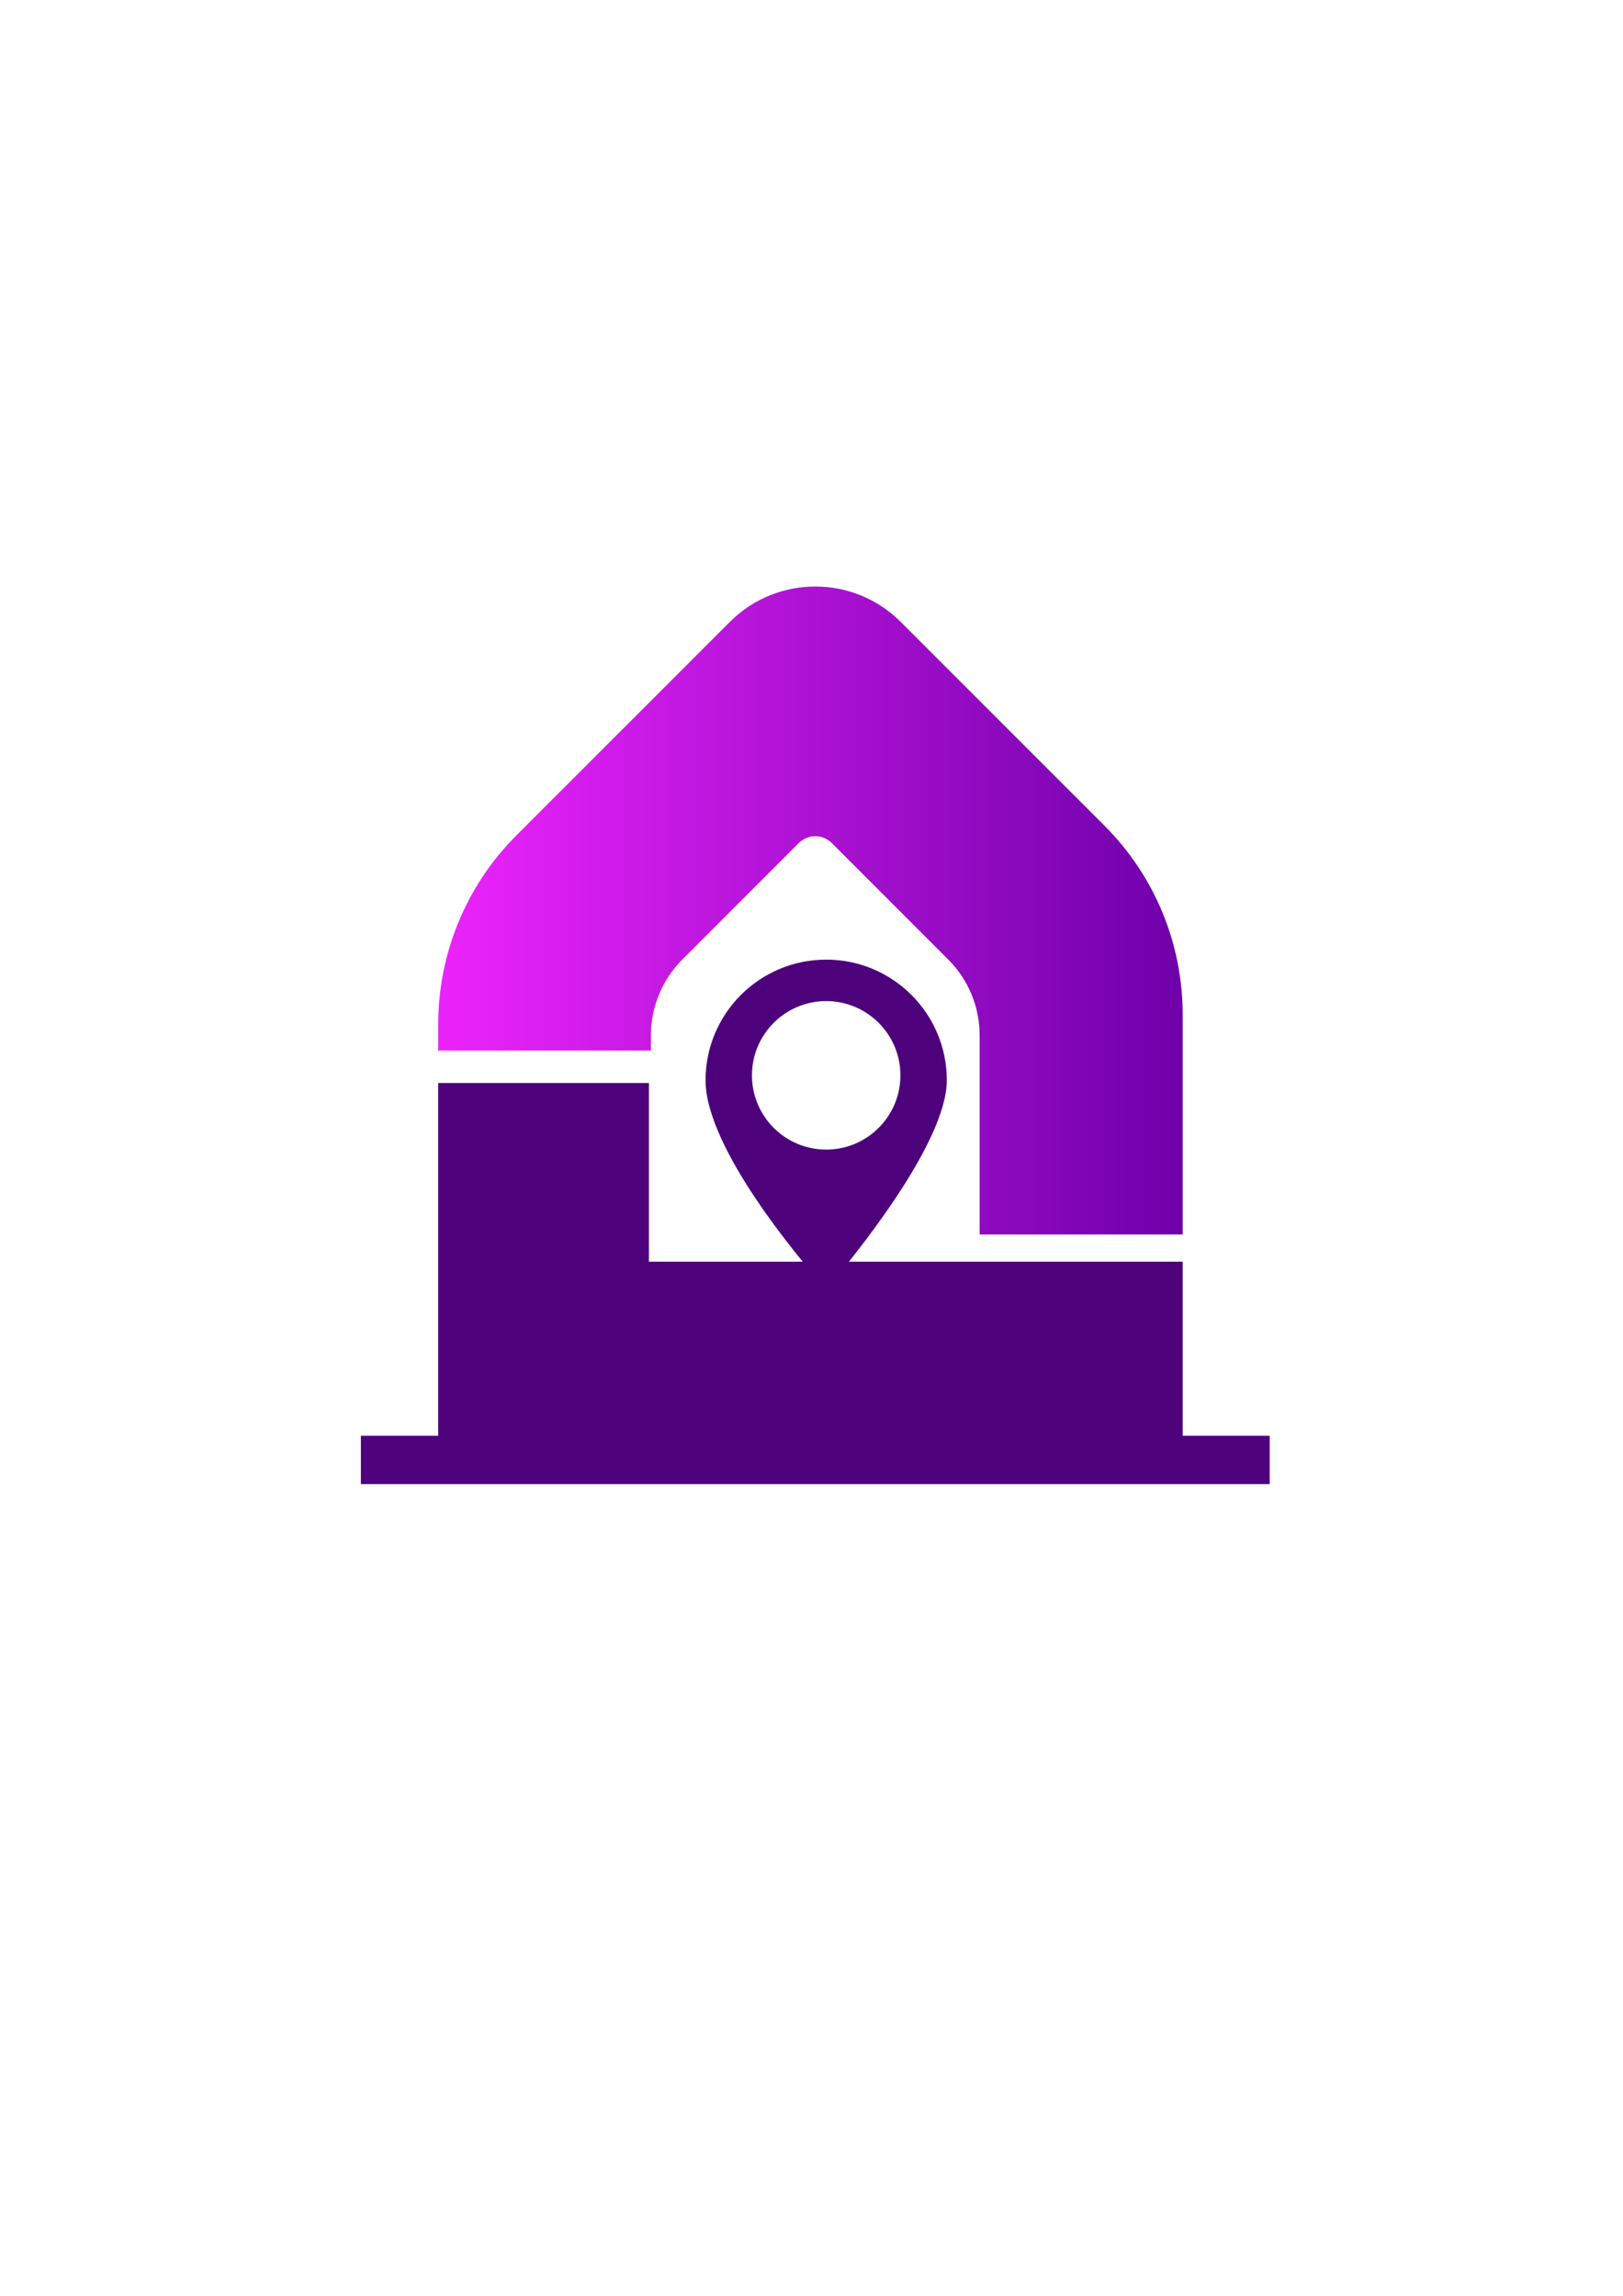 <?xml version="1.0" encoding="utf-8"?>
<!-- Generator: Adobe Illustrator 15.1.0, SVG Export Plug-In . SVG Version: 6.00 Build 0)  -->
<!DOCTYPE svg PUBLIC "-//W3C//DTD SVG 1.1//EN" "http://www.w3.org/Graphics/SVG/1.1/DTD/svg11.dtd">
<svg version="1.1" id="Layer_1" xmlns="http://www.w3.org/2000/svg" xmlns:xlink="http://www.w3.org/1999/xlink" x="0px" y="0px"
	 width="595.28px" height="841.89px" viewBox="0 0 595.28 841.89" enable-background="new 0 0 595.28 841.89" xml:space="preserve">
<g>
	<polygon fill="#4D027C" points="160.729,397.145 238.007,397.145 238.007,462.681 359.312,462.681 433.78,462.681 433.78,530.057 
		160.729,530.057 	"/>
	<g>
		<defs>
			<path id="SVGID_1_" d="M267.68,228.07l-78.312,78.311c-18.337,18.337-28.639,43.208-28.639,69.142v9.716h78.014v-5.609
				c0-10.399,4.132-20.372,11.485-27.725l42.749-42.749c3.342-3.342,8.761-3.342,12.103,0l42.748,42.749
				c7.354,7.353,11.484,17.326,11.484,27.725v73.074h74.469v-80.728c0-25.933-10.302-50.804-28.64-69.141l-74.765-74.765
				c-8.656-8.657-20.003-12.985-31.349-12.985C287.682,215.085,276.336,219.414,267.68,228.07"/>
		</defs>
		<clipPath id="SVGID_2_">
			<use xlink:href="#SVGID_1_"  overflow="visible"/>
		</clipPath>
		
			<linearGradient id="SVGID_3_" gradientUnits="userSpaceOnUse" x1="-1698.855" y1="1420.25" x2="-1698.335" y2="1420.25" gradientTransform="matrix(524.273 0 0 -524.273 890824.875 744932.188)">
			<stop  offset="0" style="stop-color:#EA23FB"/>
			<stop  offset="1" style="stop-color:#6D00A9"/>
		</linearGradient>
		<rect x="160.729" y="215.085" clip-path="url(#SVGID_2_)" fill="url(#SVGID_3_)" width="273.05" height="237.619"/>
	</g>
	<rect x="132.36" y="526.512" fill="#4D027C" width="333.335" height="17.729"/>
	<path fill="#4D027C" d="M258.778,396.149c0,24.826,34.613,65.649,42.61,74.751c0.866,0.986,2.392,0.97,3.24-0.031
		c7.938-9.356,42.641-51.58,42.641-74.72c0-24.437-19.809-44.245-44.245-44.245C278.588,351.905,258.778,371.713,258.778,396.149
		 M275.798,394.338c0-15.039,12.19-27.228,27.227-27.228c15.038,0,27.227,12.189,27.227,27.228
		c0,15.036-12.188,27.228-27.227,27.228C287.988,421.565,275.798,409.374,275.798,394.338"/>
</g>
</svg>
